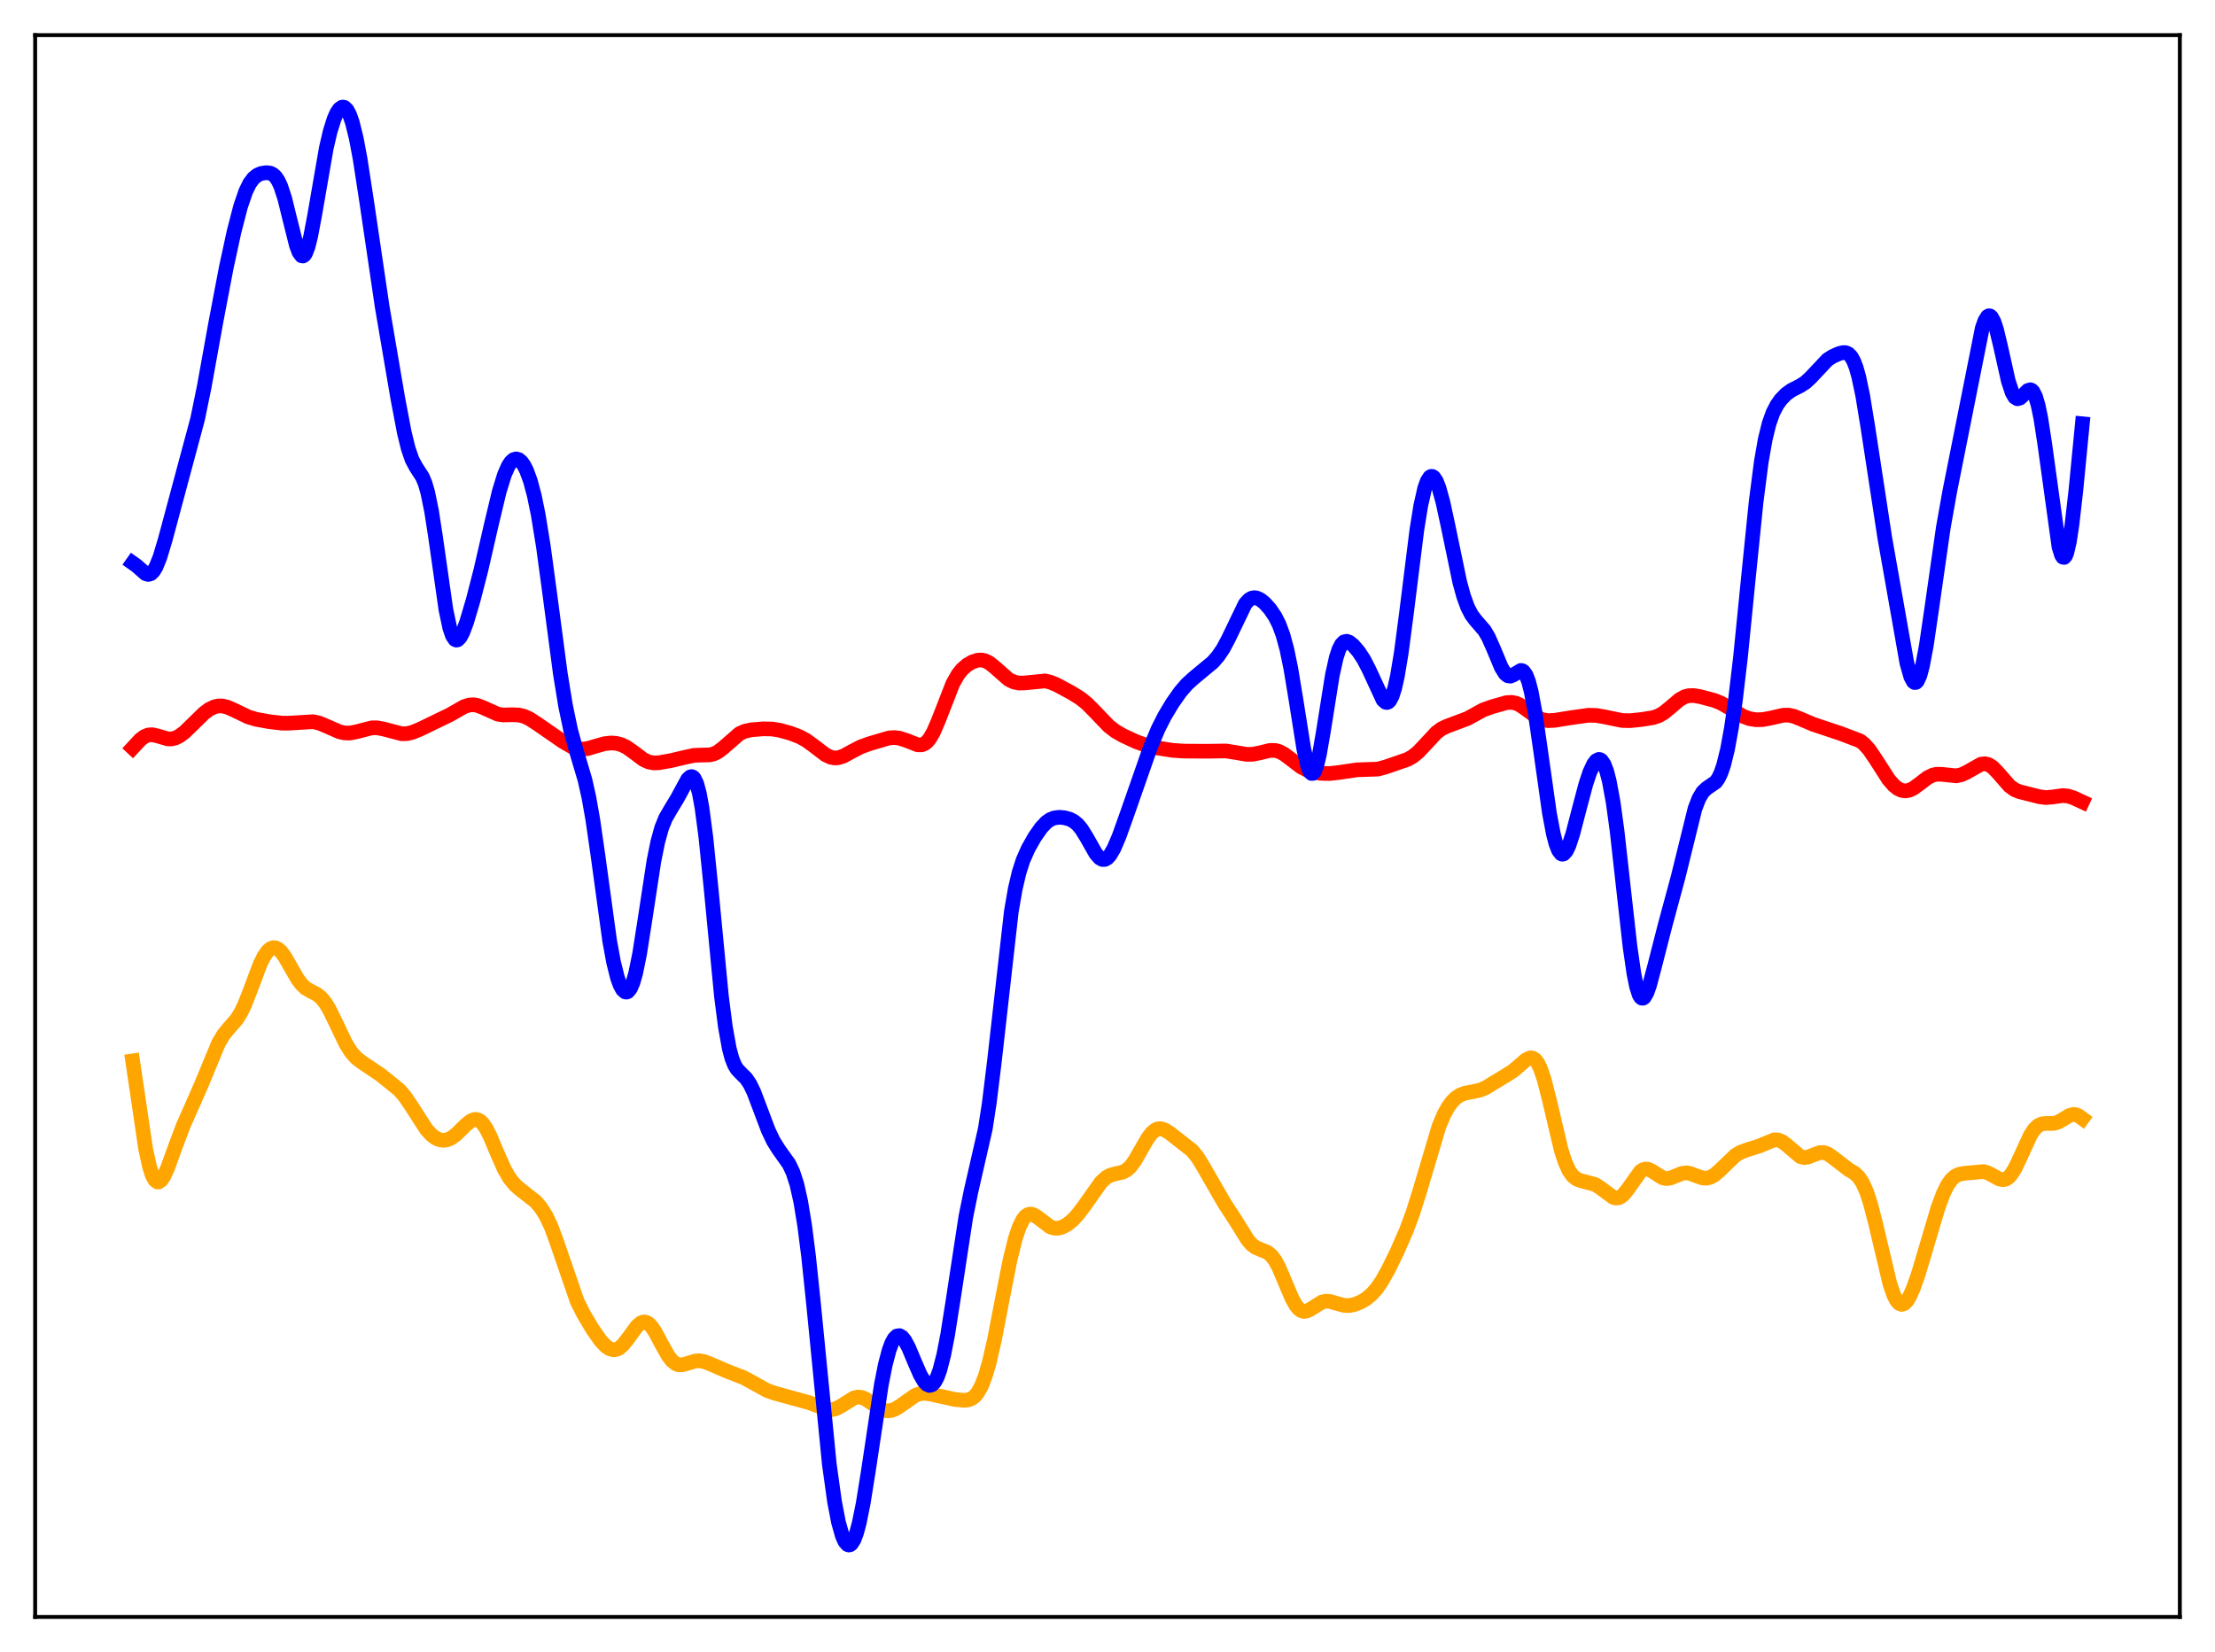<?xml version="1.0" encoding="utf-8" standalone="no"?>
<!DOCTYPE svg PUBLIC "-//W3C//DTD SVG 1.1//EN"
  "http://www.w3.org/Graphics/SVG/1.1/DTD/svg11.dtd">
<svg xmlns:xlink="http://www.w3.org/1999/xlink" width="453.6pt" height="338.4pt" viewBox="0 0 453.6 338.4" xmlns="http://www.w3.org/2000/svg" version="1.1">
 <defs>
  <style type="text/css">*{stroke-linejoin: round; stroke-linecap: butt}</style>
 </defs>
 <g id="figure_1">
  <g id="patch_1">
   <path d="M 0 338.4 
L 453.6 338.4 
L 453.6 0 
L 0 0 
z
" style="fill: #ffffff"/>
  </g>
  <g id="axes_1">
   <g id="patch_2">
    <path d="M 7.2 331.2 
L 446.4 331.2 
L 446.4 7.2 
L 7.2 7.2 
z
" style="fill: #ffffff"/>
   </g>
   <g id="matplotlib.axis_1"/>
   <g id="matplotlib.axis_2"/>
   <g id="line2d_1">
    <path d="M 27.164 217.306 
L 29.825 235.319 
L 30.624 238.984 
L 31.156 240.654 
L 31.689 241.685 
L 32.221 242.106 
L 32.487 242.106 
L 33.02 241.733 
L 33.552 240.942 
L 34.351 239.185 
L 35.948 234.761 
L 37.545 230.52 
L 39.408 226.325 
L 41.271 222.082 
L 44.732 213.709 
L 45.796 211.921 
L 46.861 210.619 
L 48.458 208.797 
L 49.257 207.544 
L 50.055 205.913 
L 51.12 203.216 
L 53.249 197.536 
L 54.048 195.914 
L 54.847 194.782 
L 55.379 194.327 
L 55.911 194.118 
L 56.444 194.15 
L 56.976 194.415 
L 57.508 194.894 
L 58.307 195.953 
L 59.638 198.277 
L 60.969 200.575 
L 61.767 201.637 
L 62.566 202.388 
L 63.631 203.017 
L 64.961 203.709 
L 65.76 204.363 
L 66.559 205.327 
L 67.357 206.618 
L 68.688 209.318 
L 70.817 213.774 
L 71.882 215.477 
L 72.947 216.689 
L 74.012 217.52 
L 78.004 220.212 
L 81.731 223.219 
L 82.796 224.441 
L 84.127 226.378 
L 87.321 231.339 
L 88.385 232.489 
L 89.184 233.089 
L 89.983 233.455 
L 90.781 233.584 
L 91.58 233.473 
L 92.378 233.128 
L 93.443 232.345 
L 95.306 230.501 
L 96.371 229.622 
L 97.169 229.3 
L 97.702 229.319 
L 98.234 229.557 
L 98.767 230.028 
L 99.565 231.16 
L 100.364 232.729 
L 101.961 236.533 
L 103.292 239.51 
L 104.356 241.35 
L 105.421 242.666 
L 106.486 243.604 
L 109.68 246.103 
L 110.745 247.343 
L 111.809 249.027 
L 112.874 251.292 
L 113.939 254.163 
L 118.198 266.561 
L 119.529 269.211 
L 121.392 272.323 
L 122.989 274.604 
L 124.054 275.74 
L 124.852 276.281 
L 125.651 276.492 
L 126.183 276.428 
L 126.716 276.195 
L 127.514 275.54 
L 128.579 274.212 
L 130.442 271.656 
L 131.241 270.976 
L 131.773 270.786 
L 132.305 270.837 
L 132.838 271.136 
L 133.37 271.67 
L 134.169 272.839 
L 135.5 275.341 
L 136.831 277.715 
L 137.629 278.742 
L 138.428 279.364 
L 138.96 279.555 
L 139.759 279.564 
L 140.823 279.257 
L 142.42 278.774 
L 143.219 278.728 
L 144.284 278.92 
L 145.615 279.448 
L 148.809 280.835 
L 152.269 282.175 
L 154.132 283.187 
L 157.06 284.81 
L 158.657 285.374 
L 165.578 287.275 
L 169.571 288.729 
L 170.369 288.735 
L 171.168 288.543 
L 172.233 288 
L 174.895 286.336 
L 175.693 286.162 
L 176.492 286.249 
L 177.29 286.583 
L 178.355 287.291 
L 180.218 288.571 
L 181.017 288.894 
L 181.815 289.003 
L 182.614 288.889 
L 183.412 288.569 
L 184.477 287.897 
L 187.405 285.826 
L 188.47 285.454 
L 189.268 285.383 
L 190.333 285.517 
L 195.657 286.673 
L 197.52 286.834 
L 198.319 286.733 
L 199.117 286.387 
L 199.649 285.957 
L 200.182 285.322 
L 200.98 283.903 
L 201.779 281.844 
L 202.577 279.105 
L 203.642 274.474 
L 205.239 266.196 
L 206.836 258.093 
L 207.901 253.776 
L 208.7 251.382 
L 209.498 249.771 
L 210.031 249.117 
L 210.563 248.768 
L 211.095 248.684 
L 211.628 248.818 
L 212.426 249.306 
L 215.088 251.318 
L 215.887 251.569 
L 216.685 251.582 
L 217.484 251.376 
L 218.548 250.808 
L 219.613 249.946 
L 220.678 248.812 
L 222.009 247.061 
L 225.469 242.164 
L 226.534 241.187 
L 227.332 240.738 
L 228.397 240.438 
L 229.994 240.072 
L 230.793 239.619 
L 231.591 238.848 
L 232.39 237.75 
L 233.721 235.424 
L 235.052 233.121 
L 235.85 232.076 
L 236.649 231.42 
L 237.181 231.216 
L 237.713 231.19 
L 238.512 231.432 
L 239.577 232.105 
L 244.102 235.651 
L 245.167 236.949 
L 246.231 238.645 
L 250.756 246.496 
L 252.886 249.76 
L 255.548 254.035 
L 256.346 254.928 
L 257.145 255.526 
L 258.209 255.974 
L 259.54 256.507 
L 260.339 257.153 
L 261.137 258.211 
L 261.936 259.706 
L 263.267 262.867 
L 264.598 265.994 
L 265.396 267.409 
L 265.929 268.062 
L 266.461 268.464 
L 266.993 268.624 
L 267.526 268.573 
L 268.324 268.202 
L 270.72 266.702 
L 271.519 266.528 
L 272.317 266.575 
L 273.648 266.958 
L 275.245 267.39 
L 276.31 267.421 
L 277.375 267.214 
L 278.705 266.677 
L 279.77 266.039 
L 280.835 265.163 
L 281.9 263.976 
L 282.964 262.438 
L 284.295 260.076 
L 286.159 256.253 
L 288.022 251.973 
L 289.353 248.384 
L 290.684 244.161 
L 294.676 230.733 
L 295.741 228.213 
L 296.54 226.77 
L 297.338 225.677 
L 298.137 224.886 
L 298.935 224.343 
L 300 223.915 
L 301.597 223.62 
L 303.194 223.261 
L 304.259 222.795 
L 305.856 221.816 
L 308.252 220.37 
L 309.849 219.36 
L 311.18 218.231 
L 312.511 217.072 
L 313.309 216.693 
L 313.841 216.72 
L 314.374 217.052 
L 314.906 217.743 
L 315.439 218.824 
L 316.237 221.164 
L 317.302 225.362 
L 319.697 235.523 
L 320.496 237.998 
L 321.295 239.769 
L 322.093 240.895 
L 322.892 241.522 
L 323.69 241.829 
L 326.618 242.604 
L 327.683 243.274 
L 330.345 245.249 
L 330.877 245.394 
L 331.409 245.359 
L 331.942 245.123 
L 332.474 244.686 
L 333.273 243.702 
L 335.935 239.956 
L 336.467 239.598 
L 336.999 239.452 
L 337.532 239.508 
L 338.33 239.885 
L 340.46 241.249 
L 341.258 241.417 
L 342.057 241.309 
L 343.121 240.879 
L 344.452 240.344 
L 345.251 240.238 
L 346.049 240.346 
L 347.38 240.85 
L 348.711 241.302 
L 349.51 241.338 
L 350.308 241.124 
L 351.107 240.664 
L 352.172 239.746 
L 355.366 236.664 
L 356.431 236.022 
L 357.761 235.535 
L 360.157 234.782 
L 363.351 233.47 
L 364.15 233.51 
L 364.948 233.834 
L 365.747 234.42 
L 368.675 236.91 
L 369.473 237.105 
L 370.272 237.005 
L 371.337 236.58 
L 372.668 236.091 
L 373.466 236.074 
L 374.265 236.344 
L 375.063 236.869 
L 378.524 239.53 
L 379.855 240.344 
L 380.653 241.117 
L 381.452 242.331 
L 382.25 244.126 
L 383.049 246.558 
L 384.113 250.686 
L 387.041 263.047 
L 387.84 265.32 
L 388.372 266.355 
L 388.905 266.979 
L 389.437 267.193 
L 389.969 267.016 
L 390.502 266.481 
L 391.034 265.629 
L 391.833 263.856 
L 392.897 260.805 
L 394.495 255.405 
L 396.89 247.344 
L 397.955 244.494 
L 398.753 242.854 
L 399.552 241.682 
L 400.351 240.946 
L 401.149 240.553 
L 402.214 240.339 
L 406.207 239.98 
L 407.005 240.203 
L 408.07 240.758 
L 409.401 241.493 
L 410.199 241.653 
L 410.732 241.539 
L 411.264 241.21 
L 411.796 240.654 
L 412.595 239.412 
L 413.66 237.186 
L 415.789 232.54 
L 416.588 231.325 
L 417.386 230.555 
L 418.185 230.195 
L 418.983 230.12 
L 420.58 230.114 
L 421.379 229.891 
L 422.444 229.299 
L 423.775 228.49 
L 424.573 228.272 
L 425.105 228.318 
L 425.638 228.529 
L 426.436 229.117 
L 426.436 229.117 
" clip-path="url(#pf12067fbbf)" style="fill: none; stroke: #ffa500; stroke-width: 3; stroke-linecap: square"/>
   </g>
   <g id="line2d_2">
    <path d="M 27.164 153.197 
L 28.761 151.48 
L 29.559 150.882 
L 30.358 150.552 
L 31.156 150.492 
L 32.221 150.726 
L 34.351 151.349 
L 35.149 151.354 
L 35.948 151.156 
L 36.746 150.758 
L 37.811 149.96 
L 39.408 148.408 
L 41.804 146.062 
L 42.868 145.28 
L 43.933 144.774 
L 44.732 144.601 
L 45.53 144.607 
L 46.595 144.861 
L 47.926 145.451 
L 50.854 146.859 
L 52.451 147.335 
L 55.113 147.821 
L 57.775 148.134 
L 59.372 148.118 
L 64.163 147.826 
L 65.494 148.156 
L 67.091 148.835 
L 69.487 149.885 
L 70.551 150.128 
L 71.616 150.154 
L 72.947 149.907 
L 76.141 149.085 
L 77.206 149.078 
L 78.537 149.323 
L 82.263 150.301 
L 83.328 150.272 
L 84.393 150.031 
L 85.99 149.385 
L 92.112 146.422 
L 95.04 144.748 
L 96.105 144.413 
L 96.903 144.355 
L 97.702 144.475 
L 98.767 144.871 
L 101.961 146.293 
L 103.025 146.447 
L 104.889 146.407 
L 106.22 146.456 
L 107.284 146.707 
L 108.349 147.182 
L 109.946 148.209 
L 115.27 151.896 
L 117.133 152.965 
L 118.198 153.337 
L 119.263 153.456 
L 120.327 153.33 
L 121.924 152.861 
L 123.788 152.335 
L 125.119 152.185 
L 126.183 152.256 
L 127.248 152.536 
L 128.313 153.051 
L 129.644 153.99 
L 131.773 155.588 
L 132.838 156.082 
L 133.903 156.273 
L 134.967 156.227 
L 137.363 155.809 
L 140.025 155.178 
L 142.154 154.716 
L 143.751 154.662 
L 145.348 154.622 
L 146.147 154.432 
L 146.945 154.055 
L 148.01 153.26 
L 151.471 150.25 
L 152.535 149.777 
L 153.866 149.489 
L 156.262 149.292 
L 158.125 149.327 
L 159.722 149.589 
L 161.852 150.181 
L 163.715 150.887 
L 165.046 151.605 
L 166.643 152.762 
L 169.039 154.595 
L 170.103 155.103 
L 170.902 155.258 
L 171.7 155.205 
L 172.765 154.851 
L 174.362 153.976 
L 176.225 153.003 
L 178.089 152.327 
L 182.081 151.151 
L 183.146 151.079 
L 184.211 151.208 
L 185.542 151.638 
L 187.937 152.57 
L 188.736 152.572 
L 189.268 152.376 
L 189.801 151.98 
L 190.333 151.363 
L 191.132 150.015 
L 192.196 147.542 
L 195.124 140.026 
L 196.189 138.155 
L 196.988 137.148 
L 198.052 136.205 
L 199.117 135.583 
L 200.182 135.235 
L 200.98 135.188 
L 201.779 135.364 
L 202.577 135.772 
L 203.642 136.615 
L 206.57 139.184 
L 207.635 139.702 
L 208.7 139.919 
L 209.764 139.896 
L 214.023 139.477 
L 215.088 139.73 
L 216.419 140.283 
L 219.347 141.859 
L 221.21 143.009 
L 222.541 144.071 
L 224.138 145.678 
L 227.066 148.732 
L 228.397 149.759 
L 229.994 150.681 
L 232.656 151.914 
L 234.785 152.686 
L 236.915 153.188 
L 240.109 153.692 
L 242.505 153.851 
L 247.03 153.88 
L 251.023 153.821 
L 252.886 154.107 
L 255.281 154.517 
L 256.612 154.491 
L 257.943 154.222 
L 260.073 153.709 
L 261.137 153.714 
L 261.936 153.923 
L 263.001 154.48 
L 264.332 155.489 
L 266.461 157.113 
L 267.792 157.793 
L 269.123 158.19 
L 270.72 158.416 
L 272.317 158.443 
L 273.914 158.268 
L 277.907 157.685 
L 282.166 157.539 
L 283.763 157.104 
L 288.288 155.54 
L 289.353 154.926 
L 290.417 154.059 
L 291.748 152.657 
L 294.144 150.072 
L 295.209 149.279 
L 296.273 148.772 
L 300.532 147.173 
L 303.727 145.414 
L 305.59 144.752 
L 308.518 143.923 
L 309.583 143.865 
L 310.381 144.02 
L 311.18 144.366 
L 312.244 145.074 
L 314.906 147.022 
L 315.971 147.452 
L 317.036 147.614 
L 318.367 147.547 
L 321.561 147.029 
L 325.287 146.508 
L 326.884 146.543 
L 328.481 146.816 
L 332.208 147.585 
L 333.805 147.619 
L 336.201 147.372 
L 338.596 146.982 
L 339.661 146.612 
L 340.726 145.999 
L 342.057 144.91 
L 343.92 143.32 
L 344.985 142.724 
L 345.783 142.503 
L 346.848 142.472 
L 348.179 142.694 
L 351.107 143.471 
L 352.438 144.014 
L 354.035 144.936 
L 356.963 146.73 
L 358.294 147.217 
L 359.625 147.429 
L 360.956 147.396 
L 362.553 147.101 
L 365.215 146.493 
L 366.279 146.486 
L 367.344 146.708 
L 368.675 147.241 
L 371.337 148.371 
L 376.927 150.237 
L 380.919 151.751 
L 381.718 152.376 
L 382.783 153.559 
L 384.113 155.518 
L 386.775 159.672 
L 387.84 160.89 
L 388.639 161.526 
L 389.437 161.901 
L 390.236 162.007 
L 391.034 161.854 
L 391.833 161.472 
L 393.164 160.496 
L 394.761 159.278 
L 395.825 158.755 
L 396.624 158.584 
L 397.689 158.61 
L 400.617 158.92 
L 401.681 158.683 
L 402.746 158.189 
L 405.674 156.537 
L 406.473 156.433 
L 407.271 156.636 
L 408.07 157.16 
L 409.135 158.261 
L 411.53 161.004 
L 412.595 161.767 
L 413.66 162.197 
L 417.652 163.197 
L 418.983 163.368 
L 420.314 163.251 
L 422.444 162.953 
L 423.508 163.062 
L 424.573 163.4 
L 426.436 164.26 
L 426.436 164.26 
" clip-path="url(#pf12067fbbf)" style="fill: none; stroke: #ff0000; stroke-width: 3; stroke-linecap: square"/>
   </g>
   <g id="line2d_3">
    <path d="M 27.164 115.309 
L 27.962 115.874 
L 29.825 117.515 
L 30.358 117.666 
L 30.89 117.513 
L 31.423 117.002 
L 31.955 116.118 
L 32.753 114.139 
L 33.818 110.603 
L 40.473 85.801 
L 41.804 79.3 
L 44.199 66.04 
L 46.329 54.849 
L 47.926 47.475 
L 49.257 42.325 
L 50.321 39.213 
L 51.12 37.573 
L 51.919 36.494 
L 52.717 35.859 
L 53.516 35.521 
L 54.58 35.36 
L 55.379 35.475 
L 55.911 35.741 
L 56.444 36.237 
L 56.976 37.034 
L 57.508 38.192 
L 58.307 40.643 
L 59.372 44.955 
L 60.703 50.273 
L 61.235 51.688 
L 61.767 52.397 
L 62.033 52.446 
L 62.3 52.281 
L 62.566 51.899 
L 63.098 50.507 
L 63.631 48.367 
L 64.429 44.128 
L 66.825 30.3 
L 67.623 26.888 
L 68.422 24.351 
L 68.954 23.15 
L 69.487 22.348 
L 70.019 21.959 
L 70.285 21.927 
L 70.551 22.009 
L 71.084 22.53 
L 71.616 23.546 
L 72.148 25.071 
L 72.947 28.295 
L 73.745 32.533 
L 75.076 41.202 
L 78.271 62.869 
L 81.465 81.597 
L 82.796 88.599 
L 83.594 91.861 
L 84.393 94.172 
L 85.191 95.662 
L 86.522 97.724 
L 87.055 99.009 
L 87.587 100.829 
L 88.385 104.735 
L 89.184 109.914 
L 91.313 124.865 
L 92.112 128.64 
L 92.644 130.203 
L 93.177 130.992 
L 93.443 131.114 
L 93.709 131.07 
L 94.241 130.543 
L 94.774 129.538 
L 95.572 127.4 
L 96.903 122.899 
L 98.5 116.689 
L 100.63 107.396 
L 102.227 100.722 
L 103.292 97.259 
L 104.09 95.44 
L 104.623 94.635 
L 105.155 94.156 
L 105.687 93.993 
L 106.22 94.134 
L 106.752 94.571 
L 107.284 95.303 
L 107.817 96.341 
L 108.615 98.514 
L 109.414 101.509 
L 110.212 105.397 
L 111.277 111.949 
L 112.608 121.803 
L 114.737 137.911 
L 115.802 144.483 
L 116.867 149.585 
L 117.932 153.479 
L 119.795 159.762 
L 120.593 163.335 
L 121.392 167.853 
L 122.457 175.25 
L 124.852 192.736 
L 125.651 197.09 
L 126.449 200.284 
L 126.982 201.764 
L 127.514 202.734 
L 128.047 203.191 
L 128.313 203.221 
L 128.579 203.113 
L 129.111 202.465 
L 129.644 201.21 
L 130.176 199.334 
L 130.975 195.414 
L 132.039 188.648 
L 133.903 176.425 
L 134.701 172.456 
L 135.5 169.566 
L 136.298 167.588 
L 137.363 165.749 
L 138.694 163.551 
L 140.823 159.622 
L 141.356 159.132 
L 141.622 159.071 
L 141.888 159.162 
L 142.154 159.424 
L 142.687 160.536 
L 143.219 162.52 
L 143.751 165.43 
L 144.55 171.47 
L 145.615 181.954 
L 147.744 204.1 
L 148.543 210.327 
L 149.341 214.757 
L 149.873 216.754 
L 150.406 218.118 
L 150.938 219.009 
L 151.737 219.852 
L 152.801 220.897 
L 153.6 222.087 
L 154.399 223.753 
L 155.729 227.273 
L 157.327 231.51 
L 158.391 233.746 
L 159.456 235.444 
L 161.585 238.435 
L 162.384 240.121 
L 163.183 242.586 
L 163.981 246.139 
L 164.78 251.014 
L 165.578 257.28 
L 166.643 267.495 
L 169.837 299.949 
L 170.902 307.596 
L 171.7 311.764 
L 172.499 314.606 
L 173.031 315.781 
L 173.564 316.386 
L 173.83 316.473 
L 174.096 316.415 
L 174.362 316.211 
L 174.895 315.366 
L 175.427 313.938 
L 175.959 311.945 
L 176.758 307.995 
L 177.823 301.346 
L 180.484 283.636 
L 181.283 279.589 
L 182.081 276.55 
L 182.614 275.117 
L 183.146 274.158 
L 183.679 273.655 
L 184.211 273.579 
L 184.743 273.894 
L 185.276 274.548 
L 186.074 276.031 
L 187.405 279.209 
L 188.47 281.639 
L 189.268 282.992 
L 189.801 283.554 
L 190.333 283.785 
L 190.865 283.644 
L 191.398 283.094 
L 191.93 282.1 
L 192.463 280.637 
L 193.261 277.545 
L 194.06 273.427 
L 195.124 266.696 
L 197.786 249.259 
L 198.851 244.015 
L 201.779 231.198 
L 202.577 226.042 
L 203.642 217.366 
L 207.103 186.717 
L 207.901 182.098 
L 208.7 178.689 
L 209.498 176.213 
L 210.563 173.803 
L 211.894 171.456 
L 213.225 169.545 
L 214.289 168.419 
L 215.088 167.861 
L 215.887 167.539 
L 216.951 167.404 
L 218.016 167.505 
L 219.081 167.806 
L 219.879 168.218 
L 220.678 168.872 
L 221.476 169.828 
L 222.541 171.552 
L 224.404 174.837 
L 225.203 175.755 
L 225.735 176.047 
L 226.268 176.043 
L 226.8 175.734 
L 227.332 175.133 
L 228.131 173.753 
L 229.196 171.254 
L 230.793 166.784 
L 235.584 153.074 
L 237.181 149.28 
L 238.512 146.653 
L 240.109 143.998 
L 241.706 141.729 
L 243.037 140.177 
L 244.368 138.957 
L 248.361 135.646 
L 249.425 134.428 
L 250.49 132.863 
L 251.555 130.853 
L 255.015 123.666 
L 255.814 122.812 
L 256.346 122.513 
L 256.879 122.417 
L 257.411 122.501 
L 258.209 122.904 
L 259.008 123.56 
L 260.073 124.744 
L 261.137 126.322 
L 261.936 127.913 
L 262.735 130.068 
L 263.533 133.008 
L 264.332 136.875 
L 265.396 143.321 
L 266.993 153.397 
L 267.792 156.919 
L 268.324 158.183 
L 268.591 158.433 
L 268.857 158.419 
L 269.123 158.139 
L 269.655 156.812 
L 270.188 154.576 
L 270.986 149.989 
L 272.849 138.284 
L 273.648 134.693 
L 274.18 133.055 
L 274.713 132.006 
L 275.245 131.473 
L 275.777 131.353 
L 276.31 131.536 
L 277.108 132.175 
L 278.173 133.412 
L 279.238 135.004 
L 280.303 137.055 
L 283.231 143.384 
L 283.763 143.847 
L 284.029 143.897 
L 284.295 143.806 
L 284.561 143.564 
L 285.094 142.585 
L 285.626 140.908 
L 286.159 138.525 
L 286.957 133.726 
L 288.022 125.612 
L 290.151 108.536 
L 290.95 103.587 
L 291.748 100.038 
L 292.281 98.531 
L 292.813 97.721 
L 293.079 97.573 
L 293.345 97.589 
L 293.612 97.765 
L 294.144 98.569 
L 294.676 99.92 
L 295.475 102.798 
L 296.54 107.723 
L 298.935 119.239 
L 299.734 122.147 
L 300.532 124.351 
L 301.331 125.903 
L 302.129 126.98 
L 303.993 129.132 
L 304.791 130.487 
L 305.856 132.884 
L 307.453 136.722 
L 308.252 137.997 
L 308.784 138.423 
L 309.316 138.498 
L 309.849 138.284 
L 311.446 137.329 
L 311.712 137.366 
L 311.978 137.521 
L 312.511 138.255 
L 313.043 139.637 
L 313.575 141.71 
L 314.374 146.024 
L 315.439 153.383 
L 317.302 166.558 
L 318.1 170.788 
L 318.633 172.835 
L 319.165 174.204 
L 319.697 174.884 
L 319.964 174.973 
L 320.23 174.902 
L 320.762 174.313 
L 321.295 173.2 
L 322.093 170.77 
L 323.424 165.645 
L 324.755 160.631 
L 325.553 158.22 
L 326.352 156.497 
L 326.884 155.809 
L 327.417 155.549 
L 327.683 155.597 
L 327.949 155.773 
L 328.481 156.543 
L 329.014 157.921 
L 329.546 159.957 
L 330.345 164.302 
L 331.143 170.117 
L 332.474 182.035 
L 333.805 193.908 
L 334.604 199.441 
L 335.136 202.07 
L 335.668 203.742 
L 335.935 204.214 
L 336.201 204.453 
L 336.467 204.468 
L 336.733 204.275 
L 337.265 203.344 
L 337.798 201.834 
L 338.863 197.822 
L 340.992 189.502 
L 343.654 179.646 
L 347.114 165.617 
L 347.913 163.552 
L 348.711 162.212 
L 349.51 161.46 
L 351.373 160.173 
L 351.905 159.408 
L 352.438 158.281 
L 352.97 156.725 
L 353.769 153.495 
L 354.567 149.126 
L 355.366 143.608 
L 356.431 134.575 
L 358.028 118.542 
L 359.625 102.82 
L 360.689 94.57 
L 361.488 90.009 
L 362.287 86.754 
L 363.085 84.522 
L 363.884 82.977 
L 364.682 81.851 
L 365.747 80.746 
L 366.812 79.967 
L 368.675 79.011 
L 369.74 78.326 
L 370.804 77.341 
L 374.265 73.661 
L 375.329 72.989 
L 376.66 72.406 
L 377.459 72.218 
L 377.991 72.242 
L 378.524 72.474 
L 379.056 73.003 
L 379.588 73.923 
L 380.121 75.308 
L 380.653 77.206 
L 381.452 81.008 
L 382.516 87.525 
L 385.977 110.159 
L 390.502 135.818 
L 391.3 138.64 
L 391.833 139.628 
L 392.099 139.813 
L 392.365 139.783 
L 392.631 139.532 
L 393.164 138.379 
L 393.696 136.403 
L 394.495 132.139 
L 395.559 124.87 
L 397.955 108.112 
L 399.286 100.632 
L 405.94 67.206 
L 406.473 65.696 
L 407.005 64.839 
L 407.271 64.681 
L 407.537 64.709 
L 407.804 64.925 
L 408.336 65.901 
L 408.868 67.527 
L 409.667 70.849 
L 411.264 78.007 
L 412.063 80.438 
L 412.595 81.347 
L 413.127 81.685 
L 413.66 81.54 
L 414.192 81.069 
L 415.257 79.99 
L 415.789 79.832 
L 416.055 79.938 
L 416.321 80.198 
L 416.854 81.239 
L 417.386 83.042 
L 417.919 85.624 
L 418.717 90.801 
L 421.645 112.01 
L 422.177 113.734 
L 422.444 114.125 
L 422.71 114.182 
L 422.976 113.894 
L 423.242 113.262 
L 423.775 110.992 
L 424.307 107.503 
L 425.105 100.502 
L 426.436 86.8 
L 426.436 86.8 
" clip-path="url(#pf12067fbbf)" style="fill: none; stroke: #0000ff; stroke-width: 3; stroke-linecap: square"/>
   </g>
   <g id="patch_3">
    <path d="M 7.2 331.2 
L 7.2 7.2 
" style="fill: none; stroke: #000000; stroke-width: 0.8; stroke-linejoin: miter; stroke-linecap: square"/>
   </g>
   <g id="patch_4">
    <path d="M 446.4 331.2 
L 446.4 7.2 
" style="fill: none; stroke: #000000; stroke-width: 0.8; stroke-linejoin: miter; stroke-linecap: square"/>
   </g>
   <g id="patch_5">
    <path d="M 7.2 331.2 
L 446.4 331.2 
" style="fill: none; stroke: #000000; stroke-width: 0.8; stroke-linejoin: miter; stroke-linecap: square"/>
   </g>
   <g id="patch_6">
    <path d="M 7.2 7.2 
L 446.4 7.2 
" style="fill: none; stroke: #000000; stroke-width: 0.8; stroke-linejoin: miter; stroke-linecap: square"/>
   </g>
  </g>
 </g>
 <defs>
  <clipPath id="pf12067fbbf">
   <rect x="7.2" y="7.2" width="439.2" height="324"/>
  </clipPath>
 </defs>
</svg>
